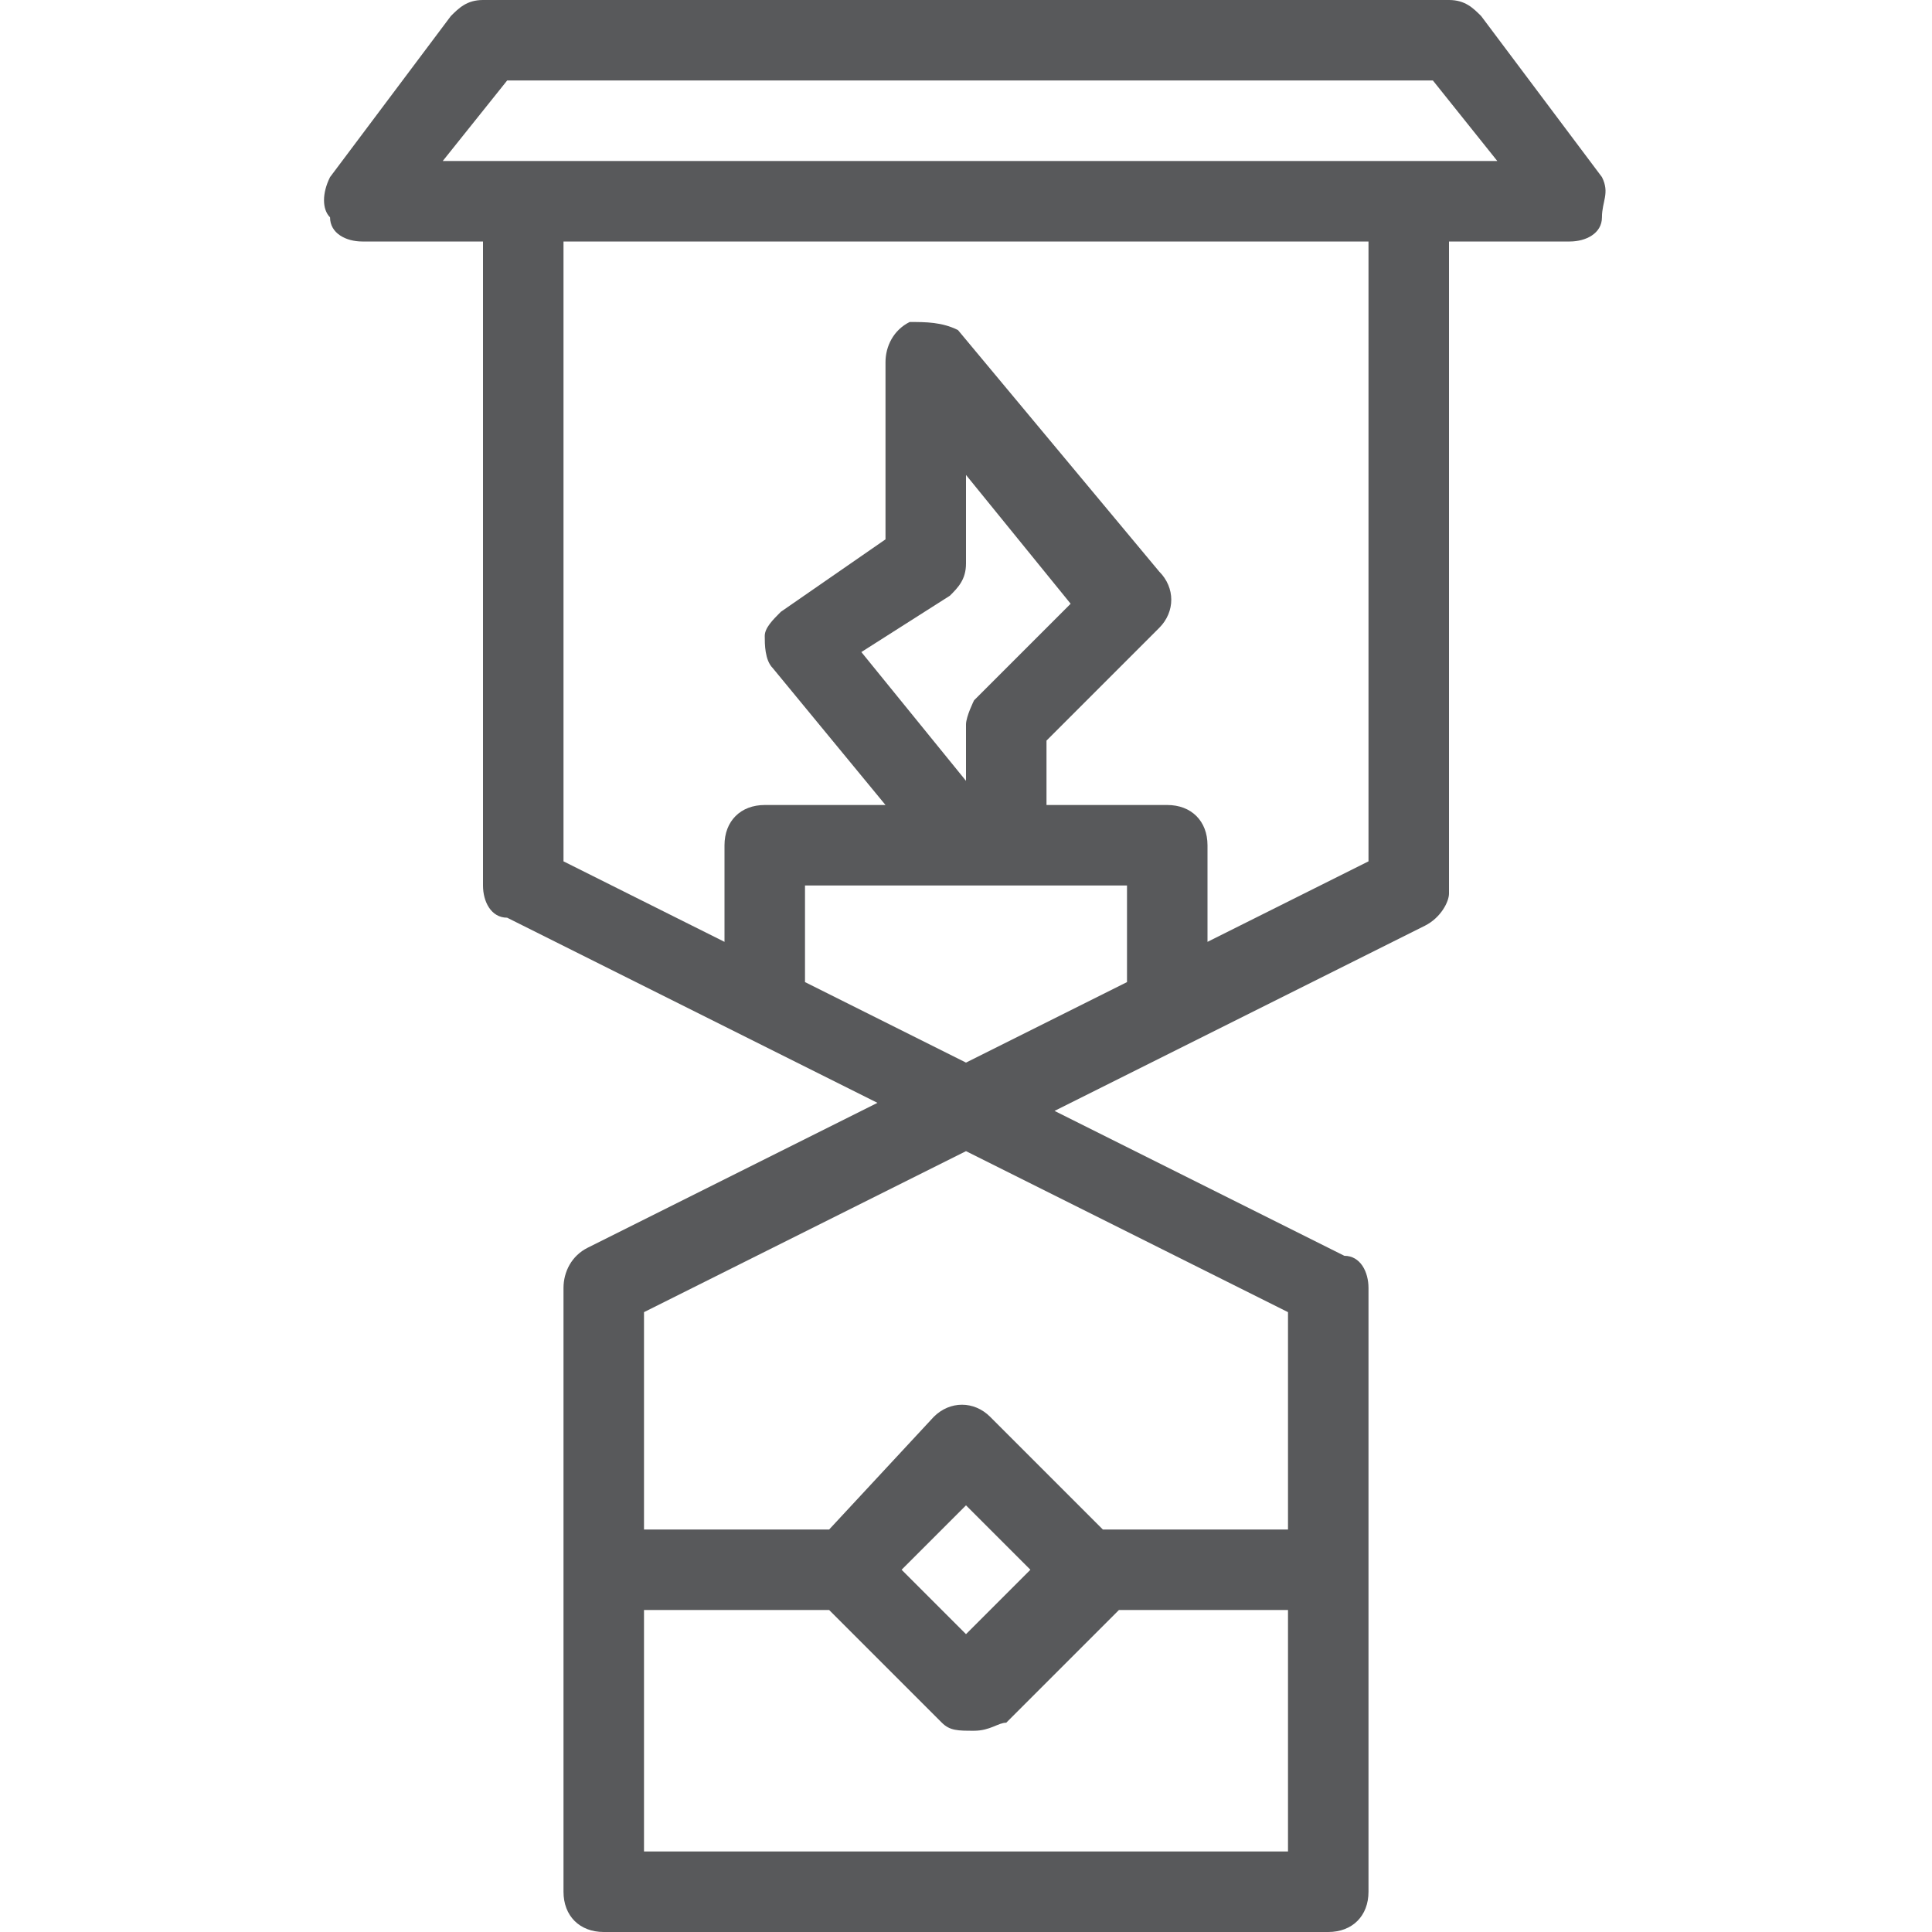 <?xml version="1.0" encoding="utf-8"?>
<!-- Generator: Adobe Illustrator 21.0.0, SVG Export Plug-In . SVG Version: 6.00 Build 0)  -->
<svg version="1.1" id="Layer_1" xmlns="http://www.w3.org/2000/svg" xmlns:xlink="http://www.w3.org/1999/xlink" x="0px" y="0px"
	 viewBox="0 0 24 24" style="enable-background:new 0 0 24 24;" xml:space="preserve">
<style type="text/css">
	.st0{fill:#58595B;}
	.st1{fill:none;}
</style>
<path class="st0" d="M19.9,2.2l-1.5-2C18.3,0.1,18.2,0,18,0H6C5.8,0,5.7,0.1,5.6,0.2l-1.5,2C4,2.4,4,2.6,4.1,2.7
	C4.1,2.9,4.3,3,4.5,3H6v8c0,0.2,0.1,0.4,0.3,0.4l4.6,2.3l-3.6,1.8C7.1,15.6,7,15.8,7,16v7.5C7,23.8,7.2,24,7.5,24h9
	c0.3,0,0.5-0.2,0.5-0.5V16c0-0.2-0.1-0.4-0.3-0.4l-3.6-1.8l4.6-2.3c0.2-0.1,0.3-0.3,0.3-0.4V3h1.5c0.2,0,0.4-0.1,0.4-0.3
	S20,2.4,19.9,2.2z M8,23v-3h2.3l1.4,1.4c0.1,0.1,0.2,0.1,0.4,0.1s0.3-0.1,0.4-0.1l1.4-1.4H16v3H8z M11.2,19.5l0.8-0.8l0.8,0.8
	L12,20.3L11.2,19.5z M16,16.3V19h-2.3l-1.4-1.4c-0.2-0.2-0.5-0.2-0.7,0L10.3,19H8v-2.7l4-2L16,16.3z M12,13.2l-2-1V11h2h0.5H14v1.2
	L12,13.2z M11.8,7.4C11.9,7.3,12,7.2,12,7V5.9l1.3,1.6l-1.2,1.2C12.1,8.7,12,8.9,12,9v0.7l-1.3-1.6L11.8,7.4z M17,10.7l-2,1v-1.2
	c0-0.3-0.2-0.5-0.5-0.5H13V9.2l1.4-1.4c0.2-0.2,0.2-0.5,0-0.7l-2.5-3C11.7,4,11.5,4,11.3,4C11.1,4.1,11,4.3,11,4.5v2.2L9.7,7.6
	C9.6,7.7,9.5,7.8,9.5,7.9s0,0.3,0.1,0.4L11,10H9.5C9.2,10,9,10.2,9,10.5v1.2l-2-1V3h10V10.7z M5.5,2l0.8-1h11.5l0.8,1H5.5z"/>
<g id="Frames-24px">
	<rect class="st1" width="24" height="24"/>
</g>
</svg>
